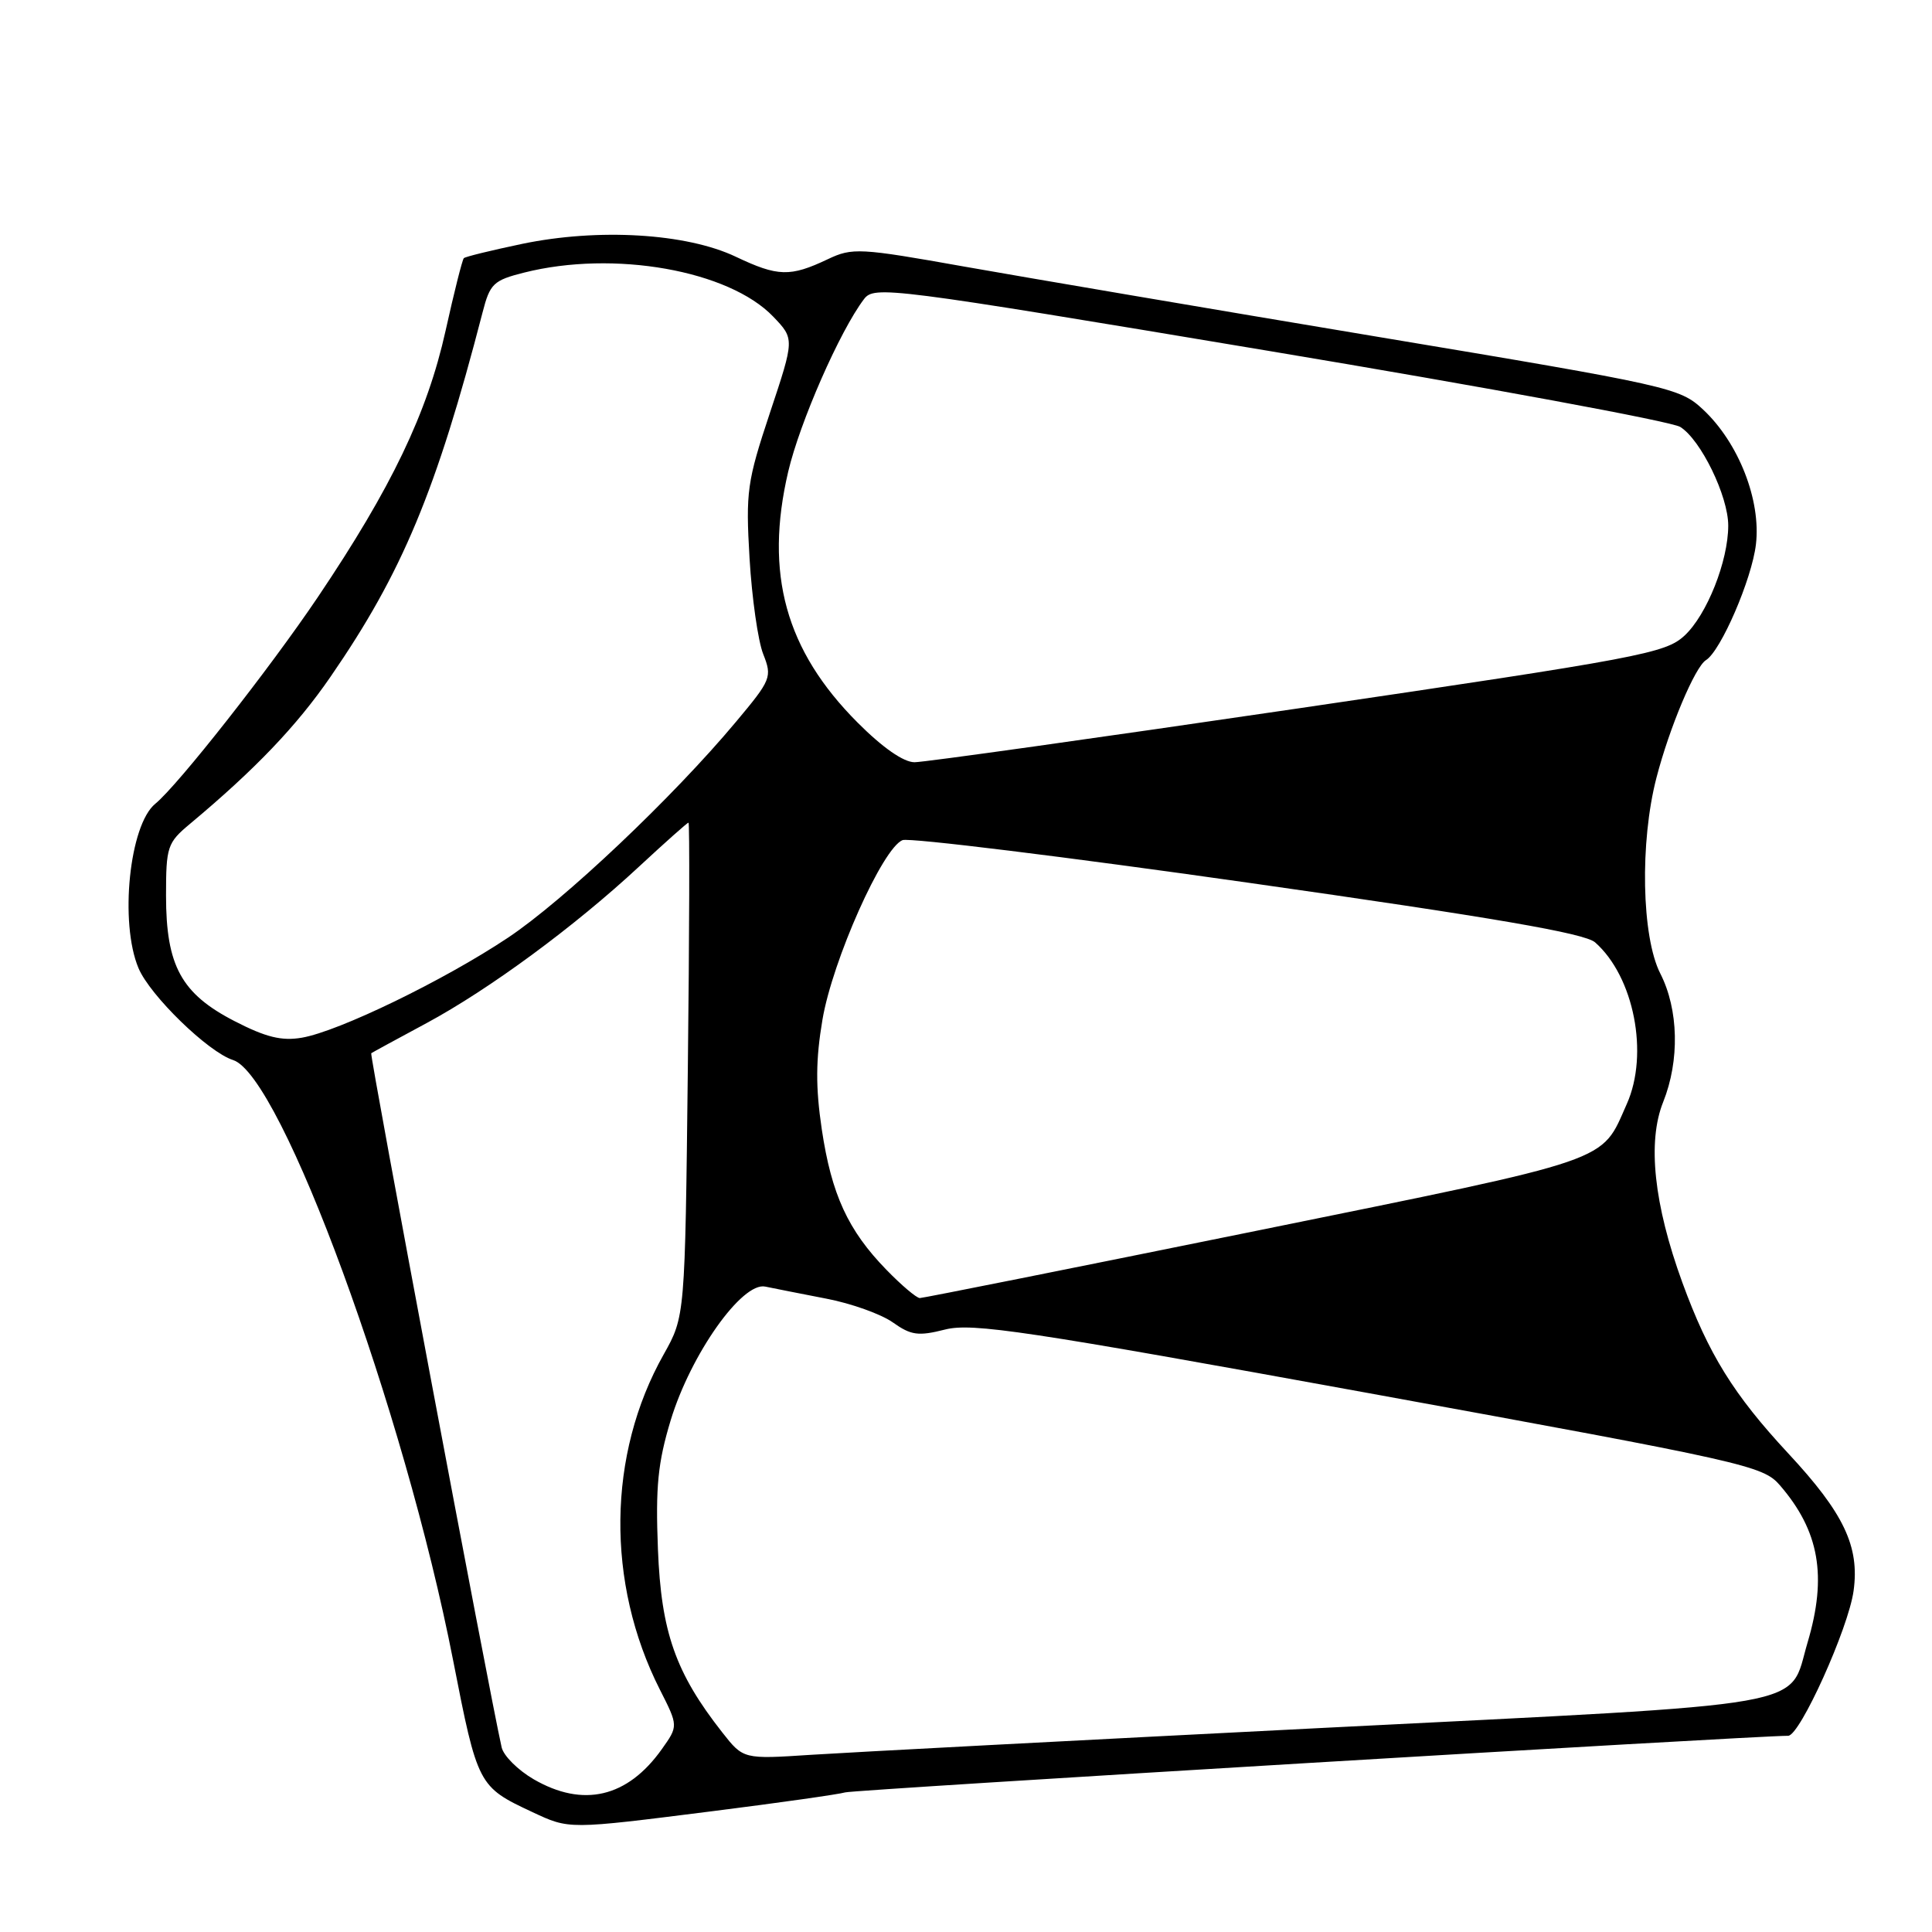<?xml version="1.0" encoding="UTF-8" standalone="no"?>
<!DOCTYPE svg PUBLIC "-//W3C//DTD SVG 1.1//EN" "http://www.w3.org/Graphics/SVG/1.1/DTD/svg11.dtd" >
<svg xmlns="http://www.w3.org/2000/svg" xmlns:xlink="http://www.w3.org/1999/xlink" version="1.1" viewBox="0 0 256 256">
 <g >
 <path fill="currentColor"
d=" M 94.50 239.98 C 103.30 238.87 111.17 237.75 112.00 237.50 C 113.15 237.15 232.29 230.00 236.94 230.00 C 238.50 230.00 244.93 215.76 245.61 210.79 C 246.42 204.91 244.32 200.50 236.95 192.58 C 229.71 184.79 226.38 179.42 222.92 169.94 C 219.15 159.60 218.26 151.30 220.38 146.02 C 222.58 140.52 222.43 133.76 220.00 129.00 C 217.52 124.14 217.27 111.59 219.49 103.05 C 221.20 96.44 224.60 88.36 226.05 87.47 C 228.02 86.25 232.13 76.74 232.67 72.13 C 233.36 66.29 230.38 58.68 225.68 54.28 C 222.58 51.38 221.46 51.12 182.50 44.62 C 160.50 40.95 135.89 36.76 127.81 35.33 C 113.90 32.85 112.94 32.80 109.68 34.35 C 104.70 36.71 103.08 36.67 97.50 34.02 C 90.96 30.91 79.28 30.21 69.16 32.32 C 65.12 33.17 61.65 34.01 61.46 34.21 C 61.26 34.40 60.17 38.73 59.04 43.83 C 56.61 54.75 51.87 64.63 42.13 79.10 C 35.74 88.59 23.58 104.05 20.58 106.50 C 17.14 109.30 15.82 122.26 18.35 128.28 C 19.88 131.92 27.60 139.42 30.88 140.46 C 37.29 142.50 53.58 186.95 60.04 220.00 C 63.28 236.57 63.38 236.76 70.50 240.09 C 75.49 242.42 75.18 242.42 94.50 239.98 Z  M 70.71 235.76 C 68.63 234.55 66.72 232.65 66.47 231.53 C 64.79 224.08 48.95 139.74 49.19 139.56 C 49.36 139.44 52.65 137.65 56.50 135.58 C 64.85 131.08 76.16 122.75 84.72 114.79 C 88.15 111.61 91.08 109.00 91.23 109.00 C 91.39 109.00 91.35 123.72 91.14 141.72 C 90.77 174.43 90.77 174.43 87.94 179.47 C 80.47 192.71 80.28 209.75 87.43 223.87 C 89.88 228.70 89.88 228.70 87.69 231.78 C 83.14 238.18 77.27 239.56 70.71 235.76 Z  M 95.71 229.56 C 89.51 221.67 87.61 216.26 87.18 205.30 C 86.85 196.98 87.17 193.82 88.87 188.19 C 91.53 179.44 98.33 169.83 101.40 170.48 C 102.56 170.72 106.20 171.44 109.50 172.08 C 112.80 172.71 116.76 174.13 118.31 175.23 C 120.72 176.94 121.68 177.07 125.23 176.17 C 128.83 175.26 135.97 176.33 181.43 184.61 C 231.33 193.71 233.60 194.21 235.84 196.80 C 241.07 202.85 242.13 208.85 239.51 217.65 C 236.90 226.44 241.55 225.62 175.43 228.95 C 143.02 230.59 112.45 232.20 107.50 232.52 C 98.50 233.11 98.50 233.11 95.71 229.56 Z  M 117.45 168.25 C 112.36 163.02 110.18 158.28 108.89 149.64 C 108.06 144.05 108.08 140.43 108.98 135.11 C 110.31 127.25 116.96 112.33 119.60 111.32 C 120.50 110.98 141.10 113.51 165.37 116.96 C 198.01 121.60 209.98 123.66 211.36 124.87 C 216.51 129.41 218.52 139.65 215.56 146.28 C 212.07 154.11 214.28 153.36 166.52 163.08 C 142.40 167.98 122.31 172.00 121.88 172.00 C 121.45 172.00 119.45 170.31 117.45 168.25 Z  M 31.07 135.30 C 24.02 131.67 22.00 127.96 22.00 118.68 C 22.00 112.19 22.17 111.67 25.18 109.16 C 33.80 101.96 39.30 96.21 43.80 89.67 C 53.30 75.89 57.82 65.04 63.95 41.37 C 64.92 37.59 65.39 37.14 69.45 36.12 C 81.34 33.12 96.58 35.82 102.46 41.96 C 105.28 44.91 105.28 44.91 102.02 54.70 C 98.99 63.82 98.80 65.15 99.32 74.00 C 99.63 79.22 100.44 84.93 101.13 86.67 C 102.33 89.72 102.20 90.06 97.50 95.67 C 89.15 105.66 74.75 119.29 67.31 124.25 C 58.84 129.90 44.90 136.66 40.00 137.50 C 37.32 137.96 35.22 137.44 31.07 135.30 Z  M 113.64 95.75 C 104.09 86.18 101.28 76.01 104.44 62.50 C 105.98 55.95 111.28 43.86 114.48 39.64 C 115.84 37.84 117.69 38.07 168.19 46.51 C 196.96 51.31 221.46 55.84 222.64 56.57 C 225.36 58.26 229.00 65.73 229.00 69.64 C 229.00 74.35 226.17 81.47 223.21 84.22 C 220.67 86.57 217.45 87.18 172.00 93.87 C 145.32 97.79 122.46 101.00 121.18 101.00 C 119.72 101.00 116.94 99.06 113.64 95.75 Z "/>
</g>
</svg>